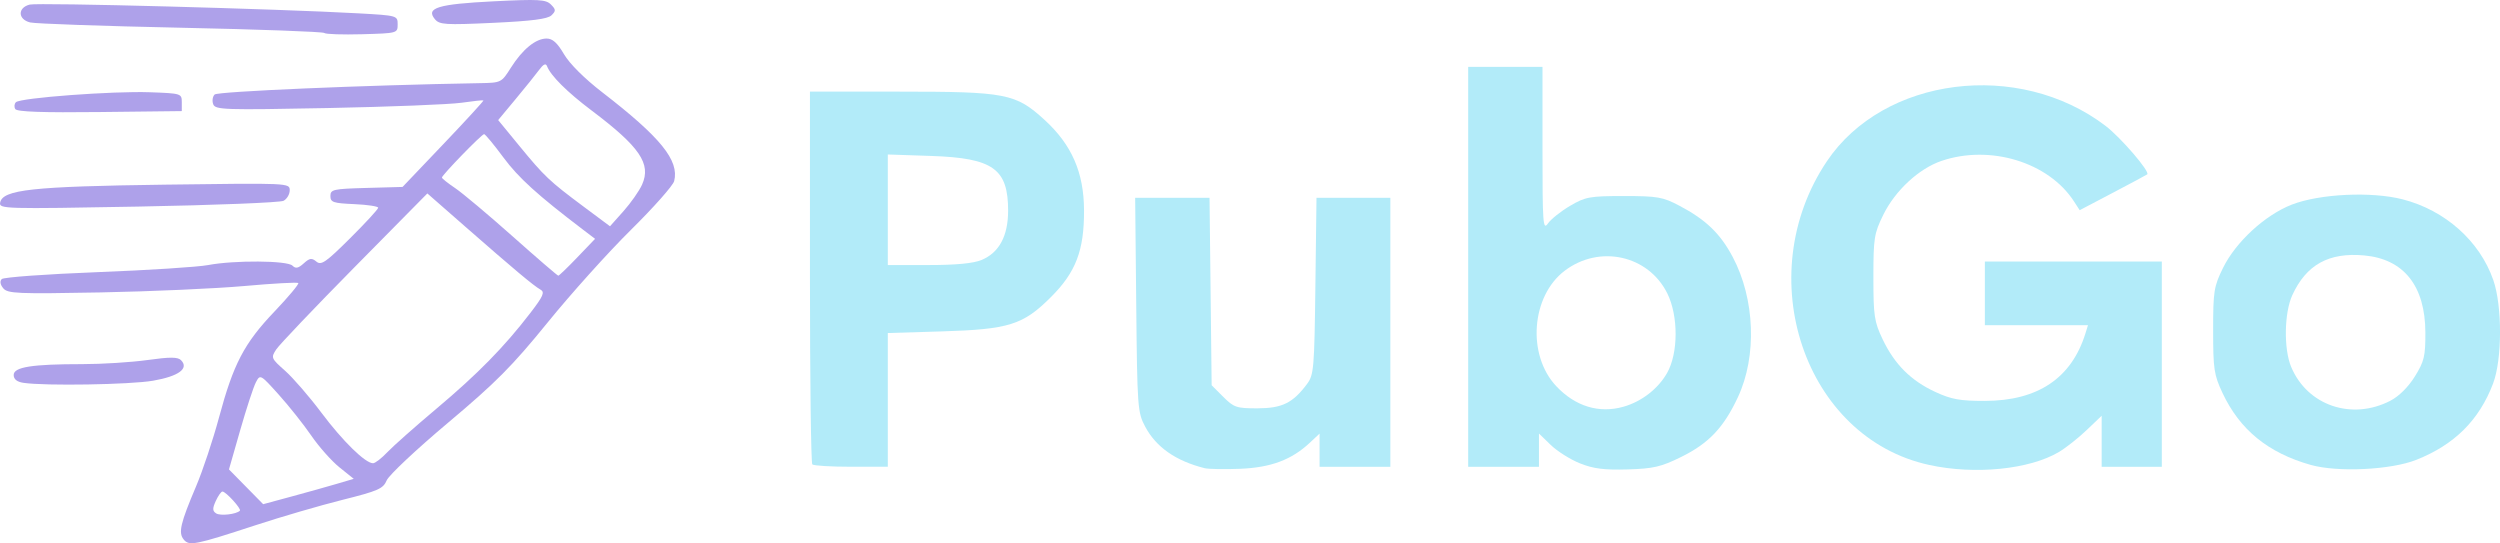 <?xml version="1.0" encoding="UTF-8" standalone="no"?>
<!-- Created with Inkscape (http://www.inkscape.org/) -->

<svg
   width="186.91mm"
   height="40.611mm"
   viewBox="0 0 186.91 40.611"
   version="1.1"
   id="svg5"
   xml:space="preserve"
   xmlns:inkscape="http://www.inkscape.org/namespaces/inkscape"
   xmlns:sodipodi="http://sodipodi.sourceforge.net/DTD/sodipodi-0.dtd"
   xmlns="http://www.w3.org/2000/svg"
   xmlns:svg="http://www.w3.org/2000/svg"><sodipodi:namedview
     id="namedview7"
     pagecolor="#505050"
     bordercolor="#eeeeee"
     borderopacity="1"
     inkscape:showpageshadow="0"
     inkscape:pageopacity="0"
     inkscape:pagecheckerboard="0"
     inkscape:deskcolor="#505050"
     inkscape:document-units="mm"
     showgrid="false" /><defs
     id="defs2" /><g
     inkscape:label="Layer 1"
     inkscape:groupmode="layer"
     id="layer1"
     transform="translate(337.01,69.49)"><path
       style="fill:#aea1ea;fill-opacity:1;stroke-width:0.265"
       d="m -304.497,-68.057 c -0.7,-0.844 0.231,-1.126 4.399,-1.335 3.365,-0.168 3.9,-0.138 4.276,0.238 0.377,0.377 0.383,0.476 0.043,0.809 -0.282,0.275 -1.472,0.429 -4.362,0.563 -3.588,0.167 -4.011,0.14 -4.356,-0.275 z"
       id="path380"
       inkscape:export-filename="logo.png"
       inkscape:export-xdpi="86.7442"
       inkscape:export-ydpi="86.7442" /><path
       style="fill:#aea1ea;fill-opacity:1;stroke-width:0.265"
       d="m -312.768,-67.025 c -0.093,-0.093 -4.923,-0.27 -10.733,-0.392 -5.81,-0.122 -10.877,-0.3 -11.26,-0.396 -0.922,-0.231 -0.94,-1.105 -0.028,-1.334 0.641,-0.161 18.559,0.317 24.599,0.656 2.884,0.162 2.91,0.169 2.91,0.825 0,0.657 -0.019,0.662 -2.659,0.736 -1.463,0.041 -2.736,-0.002 -2.829,-0.095 z"
       id="path378" /><path
       style="fill:#aea1ea;fill-opacity:1;stroke-width:0.265"
       d="m -335.866,-61.334 c -0.099,-0.161 -0.078,-0.393 0.048,-0.515 0.338,-0.329 7.268,-0.844 10.018,-0.744 2.341,0.085 2.381,0.098 2.381,0.748 v 0.661 l -6.133,0.071 c -4.264,0.049 -6.188,-0.018 -6.314,-0.221 z"
       id="path376" /><path
       style="fill:#aea1ea;fill-opacity:1;stroke-width:0.265"
       d="m -337.001,-54.338 c 0.188,-0.974 2.372,-1.212 12.325,-1.347 9.283,-0.125 9.327,-0.123 9.327,0.42 0,0.3 -0.208,0.654 -0.463,0.787 -0.255,0.133 -5.147,0.328 -10.872,0.433 -10,0.184 -10.406,0.172 -10.316,-0.293 z"
       id="path374" /><path
       style="fill:#aea1ea;fill-opacity:1;stroke-width:0.265"
       d="m -335.259,-40.868 c -0.483,-0.073 -0.728,-0.27 -0.728,-0.586 0,-0.596 1.364,-0.812 5.13,-0.812 1.471,1.9e-4 3.662,-0.138 4.869,-0.306 1.684,-0.235 2.267,-0.234 2.508,0.007 0.623,0.623 -0.167,1.206 -2.084,1.538 -1.714,0.297 -8.095,0.401 -9.696,0.159 z"
       id="path372" /><path
       style="fill:#b2ebf9;fill-opacity:1;stroke-width:0.265"
       d="m -276.279,-34.769 c -0.097,-0.097 -0.176,-6.407 -0.176,-14.023 v -13.847 h 6.699 c 7.97,0 8.681,0.139 10.84,2.111 2.034,1.859 2.94,3.931 2.953,6.752 0.013,3.006 -0.606,4.631 -2.476,6.499 -2.082,2.079 -3.14,2.412 -8.16,2.564 l -4.035,0.122 v 4.999 4.999 h -2.734 c -1.504,0 -2.813,-0.079 -2.91,-0.176 z m 12.659,-15.286 c 1.31,-0.547 1.979,-1.791 1.981,-3.679 0.002,-3.14 -1.123,-3.941 -5.754,-4.097 l -3.241,-0.109 v 4.133 4.133 h 3.051 c 2.057,0 3.348,-0.124 3.963,-0.381 z"
       id="path370" /><path
       style="fill:#b2ebf9;fill-opacity:1;stroke-width:0.265"
       d="m -164.244,-34.729 c -3.191,-0.898 -5.312,-2.628 -6.606,-5.388 -0.632,-1.348 -0.697,-1.784 -0.697,-4.662 0,-2.94 0.055,-3.286 0.739,-4.681 0.954,-1.942 3.147,-3.959 5.149,-4.735 2.081,-0.807 5.943,-0.99 8.272,-0.394 3.18,0.815 5.768,3.116 6.785,6.033 0.679,1.949 0.67,5.938 -0.017,7.744 -1.042,2.739 -2.886,4.57 -5.742,5.703 -1.9,0.753 -5.873,0.944 -7.882,0.379 z m 5.949,-4.801 c 0.639,-0.33 1.338,-1.023 1.828,-1.813 0.702,-1.13 0.793,-1.51 0.788,-3.283 -0.011,-3.484 -1.609,-5.498 -4.576,-5.767 -2.642,-0.24 -4.327,0.691 -5.372,2.968 -0.606,1.322 -0.65,4.016 -0.088,5.363 1.209,2.892 4.53,4.026 7.42,2.533 z"
       id="path368" /><path
       style="fill:#b2ebf9;fill-opacity:1;stroke-width:0.265"
       d="m -192.778,-34.729 c -9.329,-2.027 -13.405,-14.114 -7.653,-22.695 4.244,-6.331 14.335,-7.616 20.842,-2.654 1.14,0.87 3.347,3.437 3.115,3.624 -0.056,0.045 -1.215,0.666 -2.576,1.38 l -2.475,1.299 -0.428,-0.661 c -1.896,-2.927 -6.27,-4.262 -9.906,-3.023 -1.686,0.574 -3.458,2.216 -4.346,4.024 -0.688,1.402 -0.742,1.744 -0.742,4.687 0,2.88 0.065,3.31 0.694,4.63 0.89,1.867 2.111,3.087 3.936,3.931 1.202,0.556 1.847,0.673 3.704,0.67 3.965,-0.006 6.485,-1.702 7.525,-5.064 l 0.184,-0.595 h -3.854 -3.854 v -2.381 -2.381 h 6.615 6.615 v 7.673 7.673 h -2.249 -2.249 v -1.907 -1.907 l -1.124,1.073 c -0.618,0.59 -1.548,1.325 -2.066,1.633 -2.204,1.311 -6.272,1.719 -9.705,0.973 z"
       id="path366" /><path
       style="fill:#b2ebf9;fill-opacity:1;stroke-width:0.265"
       d="m -218.887,-34.848 c -0.716,-0.286 -1.698,-0.905 -2.183,-1.375 l -0.881,-0.854 v 1.243 1.243 h -2.646 -2.646 v -14.949 -14.949 h 2.778 2.778 v 6.144 c 0,5.618 0.035,6.094 0.409,5.56 0.225,-0.321 0.969,-0.913 1.654,-1.316 1.146,-0.674 1.465,-0.732 4.023,-0.732 2.519,0 2.907,0.068 4.157,0.727 1.971,1.039 3.051,2.078 3.979,3.828 1.666,3.14 1.824,7.416 0.388,10.484 -1.066,2.279 -2.181,3.453 -4.242,4.468 -1.507,0.743 -2.077,0.875 -4.012,0.932 -1.742,0.051 -2.552,-0.052 -3.557,-0.454 z m 3.261,-4.235 c 1.354,-0.388 2.573,-1.332 3.251,-2.516 0.847,-1.48 0.856,-4.27 0.018,-5.958 -1.419,-2.859 -5.082,-3.663 -7.679,-1.685 -2.496,1.902 -2.818,6.281 -0.632,8.614 1.425,1.521 3.213,2.069 5.041,1.545 z"
       id="path364" /><path
       style="fill:#b2ebf9;fill-opacity:1;stroke-width:0.265"
       d="m -246.954,-34.489 c -2.149,-0.541 -3.616,-1.565 -4.434,-3.095 -0.571,-1.068 -0.596,-1.409 -0.673,-9.113 l -0.08,-8.004 h 2.78 2.78 l 0.079,7.007 0.079,7.007 0.866,0.865 c 0.799,0.798 0.996,0.864 2.567,0.86 1.837,-0.005 2.635,-0.397 3.695,-1.816 0.511,-0.684 0.551,-1.147 0.628,-7.326 l 0.083,-6.596 h 2.761 2.761 v 10.054 10.054 h -2.646 -2.646 v -1.24 -1.24 l -0.728,0.682 c -1.363,1.277 -2.913,1.857 -5.213,1.949 -1.171,0.047 -2.368,0.026 -2.659,-0.047 z"
       id="path362" /><path
       style="fill:#aea1ea;fill-opacity:1;stroke-width:0.265"
       d="m -323.274,-29.154 c -0.416,-0.501 -0.252,-1.206 0.927,-3.984 0.494,-1.164 1.262,-3.47 1.707,-5.125 1.082,-4.026 1.879,-5.551 4.148,-7.933 1.051,-1.103 1.853,-2.063 1.783,-2.133 -0.07,-0.07 -1.88,0.03 -4.022,0.222 -2.142,0.192 -6.994,0.408 -10.782,0.48 -6.188,0.117 -6.925,0.085 -7.252,-0.309 -0.23,-0.277 -0.271,-0.531 -0.112,-0.69 0.139,-0.139 3.35,-0.37 7.136,-0.516 3.787,-0.145 7.518,-0.384 8.293,-0.531 1.956,-0.371 5.916,-0.343 6.304,0.044 0.239,0.239 0.435,0.199 0.842,-0.169 0.444,-0.401 0.599,-0.423 0.947,-0.134 0.36,0.299 0.705,0.06 2.518,-1.743 1.156,-1.149 2.102,-2.176 2.102,-2.282 0,-0.106 -0.804,-0.228 -1.786,-0.271 -1.583,-0.069 -1.786,-0.138 -1.786,-0.607 0,-0.49 0.201,-0.535 2.697,-0.604 l 2.697,-0.075 3.058,-3.209 c 1.682,-1.765 3.028,-3.233 2.991,-3.261 -0.037,-0.028 -0.781,0.051 -1.654,0.177 -0.873,0.126 -5.365,0.303 -9.983,0.395 -7.749,0.153 -8.409,0.132 -8.568,-0.284 -0.095,-0.247 -0.048,-0.574 0.104,-0.727 0.23,-0.23 11.203,-0.701 19.81,-0.85 1.617,-0.028 1.633,-0.036 2.339,-1.153 0.872,-1.378 1.856,-2.183 2.672,-2.183 0.447,0 0.801,0.319 1.299,1.169 0.417,0.712 1.532,1.823 2.855,2.844 4.378,3.379 5.772,5.1 5.384,6.644 -0.083,0.332 -1.534,1.969 -3.224,3.638 -1.69,1.669 -4.497,4.789 -6.237,6.934 -2.648,3.262 -3.865,4.486 -7.448,7.497 -2.356,1.979 -4.417,3.916 -4.582,4.304 -0.266,0.628 -0.629,0.788 -3.314,1.461 -1.658,0.415 -4.567,1.264 -6.463,1.885 -4.565,1.495 -4.988,1.579 -5.403,1.079 z m 4.199,-2.154 c 0.133,-0.133 -1.051,-1.433 -1.305,-1.433 -0.097,0 -0.32,0.317 -0.497,0.704 -0.256,0.562 -0.251,0.749 0.024,0.929 0.313,0.205 1.508,0.071 1.778,-0.2 z m 7.244,-2.008 1.269,-0.374 -1.068,-0.858 c -0.587,-0.472 -1.534,-1.538 -2.104,-2.369 -0.57,-0.831 -1.663,-2.208 -2.429,-3.059 -1.382,-1.537 -1.395,-1.543 -1.718,-0.926 -0.179,0.342 -0.704,1.946 -1.168,3.565 l -0.843,2.943 1.279,1.3 1.279,1.3 2.117,-0.573 c 1.164,-0.315 2.688,-0.742 3.386,-0.948 z m 3.775,-2.361 c 0.427,-0.451 2.088,-1.923 3.69,-3.27 3.073,-2.584 5.053,-4.602 6.995,-7.13 0.984,-1.281 1.11,-1.57 0.768,-1.761 -0.507,-0.284 -1.977,-1.514 -5.627,-4.711 l -2.83,-2.479 -5.439,5.51 c -2.991,3.031 -5.627,5.798 -5.858,6.151 -0.406,0.62 -0.386,0.67 0.663,1.599 0.595,0.527 1.818,1.939 2.716,3.138 1.594,2.125 3.279,3.774 3.857,3.774 0.158,0 0.637,-0.369 1.064,-0.82 z m 14.215,-14.58 1.321,-1.377 -0.885,-0.673 c -3.431,-2.609 -4.84,-3.887 -5.969,-5.412 -0.71,-0.959 -1.359,-1.743 -1.443,-1.743 -0.177,-1e-5 -3.154,3.065 -3.154,3.247 0,0.067 0.446,0.423 0.992,0.79 0.546,0.368 2.479,1.991 4.296,3.607 1.817,1.616 3.353,2.939 3.413,2.939 0.06,0 0.704,-0.62 1.43,-1.377 z m 4.837,-5.436 c 0.694,-1.552 -0.17,-2.818 -3.779,-5.539 -1.837,-1.385 -3.057,-2.599 -3.331,-3.315 -0.089,-0.234 -0.274,-0.145 -0.588,0.282 -0.252,0.342 -1.044,1.327 -1.761,2.187 l -1.302,1.565 1.571,1.914 c 1.888,2.3 2.255,2.648 4.806,4.548 l 1.984,1.478 1.008,-1.13 c 0.554,-0.622 1.181,-1.517 1.393,-1.99 z"
       id="path304" /></g></svg>

